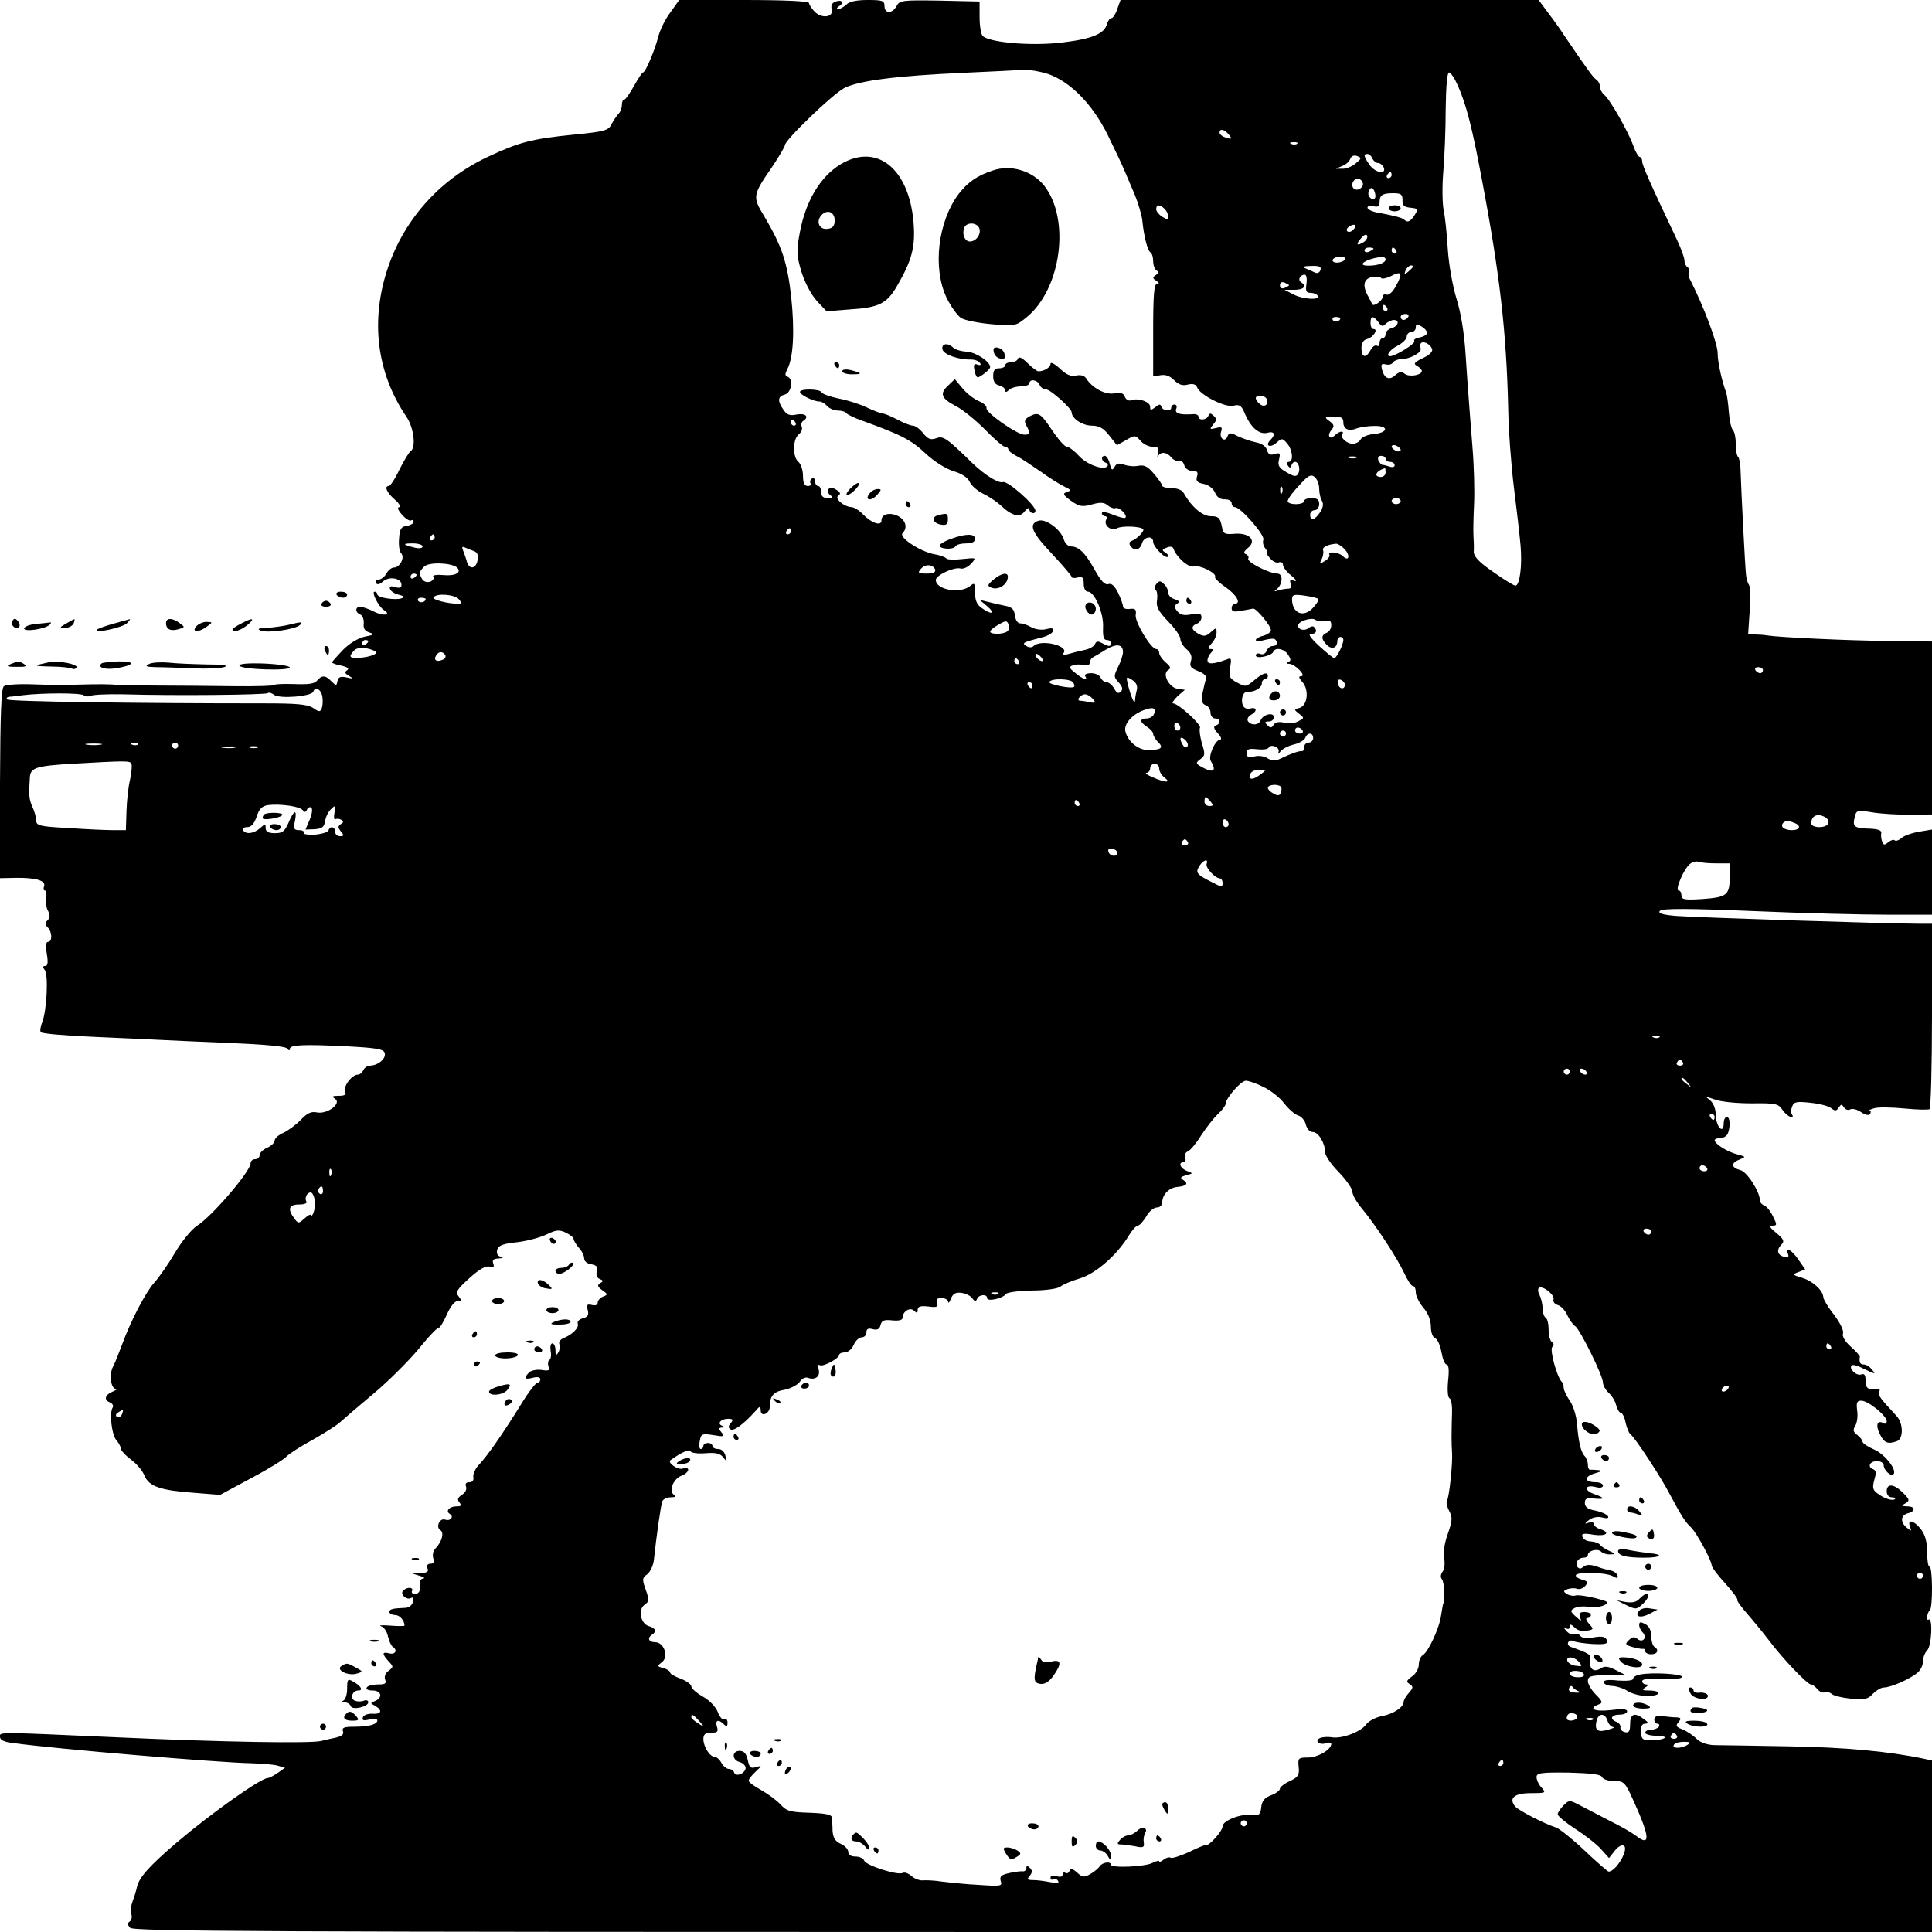 <?xml version="1.0" standalone="no"?>
<!DOCTYPE svg PUBLIC "-//W3C//DTD SVG 20010904//EN"
 "http://www.w3.org/TR/2001/REC-SVG-20010904/DTD/svg10.dtd">
<svg version="1.0" xmlns="http://www.w3.org/2000/svg"
 width="640pt" height="640pt" viewBox="0 0 640 640"
 preserveAspectRatio="xMidYMid meet">
<g transform="translate(0,640) scale(0.1,-0.1)"
fill="#000000" stroke="none">
<path d="M2220 6358 c-17 -22 -35 -60 -40 -82 -12 -45 -42 -116 -50 -116 -3 0
-16 -20 -30 -45 -14 -25 -28 -45 -32 -45 -5 0 -8 -8 -8 -18 0 -10 -5 -23 -11
-29 -6 -6 -17 -22 -23 -34 -10 -21 -22 -25 -126 -35 -139 -14 -181 -25 -285
-74 -157 -74 -274 -204 -329 -364 -60 -175 -39 -350 60 -496 25 -36 33 -103
14 -115 -5 -3 -22 -31 -37 -61 -14 -30 -30 -54 -35 -54 -16 0 -7 -22 20 -45
15 -13 21 -25 15 -25 -8 0 -5 -10 9 -25 11 -13 25 -22 30 -19 4 3 8 1 8 -5 0
-5 -10 -11 -22 -13 -19 -2 -24 -10 -26 -42 -2 -21 1 -43 7 -49 13 -13 -4 -47
-24 -47 -8 0 -19 -9 -25 -20 -6 -11 -18 -20 -26 -20 -8 0 -12 -5 -9 -11 5 -7
13 -5 24 5 20 18 61 11 61 -11 0 -10 -6 -12 -21 -8 -15 5 -20 3 -17 -6 2 -7
15 -16 29 -19 17 -4 20 -8 9 -12 -20 -7 -80 2 -80 13 0 5 -4 9 -9 9 -12 0 13
-50 31 -61 26 -16 -2 -21 -33 -5 -18 9 -38 16 -46 16 -17 0 -17 -19 1 -26 7
-3 12 -16 11 -29 -2 -16 3 -25 18 -30 19 -6 17 -8 -15 -14 -22 -5 -50 -22 -72
-44 -20 -21 -36 -39 -36 -41 0 -3 14 -8 31 -11 21 -5 27 -10 19 -15 -9 -6 -8
-11 6 -19 17 -10 15 -10 -8 -5 -20 4 -27 2 -30 -12 -3 -16 -4 -17 -20 -1 -20
21 -32 21 -48 2 -8 -10 -29 -13 -76 -11 -35 1 -64 0 -64 -3 0 -3 -64 -5 -142
-4 -79 1 -188 2 -243 2 -55 0 -113 1 -130 2 -38 3 -66 3 -140 1 -33 -1 -98 -1
-145 1 -47 2 -90 -1 -97 -6 -9 -6 -12 -91 -13 -322 l0 -314 52 1 c66 1 101 -9
94 -28 -3 -8 -2 -14 3 -14 4 0 6 -11 4 -24 -3 -13 0 -33 6 -43 7 -14 7 -23 -1
-31 -9 -9 -9 -15 0 -24 15 -15 16 -48 1 -48 -7 0 -8 -14 -4 -40 5 -28 3 -40
-5 -40 -9 0 -9 -4 -2 -13 13 -15 7 -134 -8 -173 -6 -14 -8 -29 -5 -33 2 -5 84
-12 182 -16 98 -4 196 -9 218 -10 22 -1 123 -6 225 -10 118 -5 188 -11 192
-19 4 -6 8 -7 8 -1 0 14 44 16 187 9 96 -5 123 -9 127 -21 7 -18 -20 -42 -47
-43 -10 0 -20 -7 -23 -15 -4 -8 -12 -15 -19 -15 -19 0 -48 -38 -42 -55 5 -11
0 -15 -21 -15 -21 0 -24 -2 -12 -10 23 -15 -26 -52 -60 -45 -19 4 -32 -2 -53
-24 -15 -16 -41 -35 -57 -43 -17 -7 -30 -19 -30 -26 0 -7 -11 -18 -25 -24 -14
-6 -25 -17 -25 -25 0 -7 -7 -13 -15 -13 -8 0 -15 -6 -15 -14 0 -26 -129 -177
-178 -207 -18 -12 -50 -51 -73 -90 -23 -39 -54 -83 -68 -98 -28 -31 -78 -126
-107 -206 -10 -27 -23 -60 -30 -73 -13 -26 -7 -72 10 -73 6 0 1 -4 -11 -9 -26
-11 -30 -28 -8 -36 8 -4 12 -11 8 -17 -11 -18 -3 -90 12 -107 8 -9 15 -22 15
-28 0 -6 15 -23 34 -37 19 -14 39 -38 45 -54 15 -35 52 -48 163 -56 l87 -7
104 56 c57 30 110 63 117 72 8 8 46 33 85 54 39 22 80 48 92 59 12 11 61 53
110 94 48 40 114 106 147 145 32 40 62 72 67 72 6 0 18 20 29 45 12 27 26 45
36 45 14 0 14 2 3 16 -11 13 -6 22 36 60 33 30 55 42 67 38 13 -4 16 -1 12 10
-4 12 0 16 17 17 16 1 18 3 8 6 -11 2 -15 11 -12 23 4 14 18 20 66 25 34 4 78
16 98 26 31 15 41 16 63 6 14 -7 26 -16 26 -21 0 -5 8 -18 17 -29 10 -10 18
-26 18 -35 0 -10 10 -18 23 -20 18 -3 23 -8 19 -23 -3 -13 0 -22 10 -26 12 -5
12 -7 1 -14 -10 -6 -9 -11 7 -23 19 -13 19 -15 3 -21 -10 -4 -18 -13 -18 -20
0 -8 -8 -11 -19 -8 -16 4 -19 1 -14 -17 4 -16 0 -23 -16 -27 -12 -3 -20 -11
-17 -18 5 -13 -19 -37 -48 -48 -10 -4 -16 -13 -13 -20 3 -8 1 -20 -4 -28 -7
-11 -9 -9 -9 9 0 12 -5 22 -10 22 -6 0 -8 -11 -6 -25 3 -13 1 -27 -4 -30 -5
-3 -6 -13 -3 -22 5 -13 1 -15 -24 -11 -16 2 -35 -2 -41 -9 -18 -19 -14 -24 13
-17 15 4 25 2 25 -5 0 -6 -4 -11 -9 -11 -5 0 -27 -27 -48 -61 -69 -111 -117
-180 -148 -213 -11 -12 -19 -30 -17 -39 2 -11 -3 -17 -13 -17 -11 0 -15 -5
-11 -15 3 -9 -3 -20 -14 -27 -14 -9 -16 -16 -8 -25 8 -10 6 -13 -10 -13 -24 0
-37 -16 -22 -25 15 -9 2 -25 -15 -19 -18 7 -33 -25 -16 -35 13 -8 5 -38 -16
-60 -8 -7 -11 -22 -8 -32 4 -13 2 -19 -9 -19 -10 0 -13 -6 -10 -15 5 -11 -1
-15 -22 -16 l-29 -1 25 -8 c14 -4 19 -8 12 -9 -7 -1 -12 -7 -11 -14 3 -26 -2
-37 -17 -37 -8 0 -12 5 -9 10 3 6 -1 10 -9 10 -8 0 -18 -5 -22 -11 -8 -13 15
-31 29 -22 5 3 7 -3 5 -13 -2 -10 -12 -19 -23 -20 -45 -2 -55 -4 -55 -14 0 -5
9 -10 19 -10 15 0 31 -18 31 -35 0 -2 -21 -2 -47 0 -27 2 -40 1 -31 -2 9 -2
20 -17 23 -33 4 -17 11 -32 16 -35 17 -11 9 -27 -11 -22 -25 6 -25 -1 -3 -26
17 -18 17 -19 0 -32 -10 -7 -15 -19 -11 -29 5 -13 0 -16 -24 -16 -17 0 -34 -4
-37 -10 -4 -6 5 -10 19 -10 30 0 35 -24 8 -35 -16 -6 -16 -7 1 -16 25 -15 21
-28 -9 -26 -15 1 -29 -4 -32 -12 -3 -10 2 -12 22 -7 14 3 26 2 26 -3 0 -13
-27 -21 -76 -21 -34 0 -42 -3 -38 -15 4 -10 -3 -16 -23 -21 -15 -3 -37 -8 -48
-11 -32 -9 -331 -4 -680 12 -406 18 -385 18 -385 1 0 -10 15 -17 43 -20 144
-20 684 -65 789 -67 35 -1 74 -4 88 -8 l24 -7 -24 -17 c-13 -9 -28 -17 -33
-17 -23 0 -188 -117 -302 -214 -90 -77 -124 -115 -131 -146 -3 -14 -10 -36
-15 -49 -5 -13 -7 -31 -4 -41 3 -10 1 -21 -5 -25 -8 -5 -8 -11 1 -21 10 -12
438 -14 2990 -14 l2979 0 0 284 0 284 -27 6 c-119 25 -265 38 -448 41 -115 2
-227 4 -247 4 -24 1 -46 9 -58 21 -12 12 -32 25 -46 31 -22 8 -24 12 -14 24
10 12 9 15 -6 16 -11 0 -31 2 -46 4 -19 2 -28 -1 -28 -11 0 -8 5 -14 11 -14 5
0 7 -4 4 -10 -3 -5 -15 -10 -26 -10 -10 0 -19 -4 -19 -10 0 -5 17 -10 38 -10
21 0 32 -4 25 -8 -7 -4 -27 -8 -44 -7 -28 0 -32 4 -33 28 -1 18 3 27 14 27 12
1 11 4 -4 15 -31 24 -46 18 -46 -16 0 -24 -4 -30 -17 -27 -10 2 -17 10 -15 16
1 7 -5 15 -13 18 -24 9 -18 24 10 24 14 0 25 5 25 11 0 8 -17 9 -55 4 -53 -6
-76 5 -39 19 14 5 13 10 -10 33 -14 14 -26 34 -26 44 0 16 8 19 63 20 l62 0
-33 17 c-26 13 -37 14 -52 4 -22 -13 -37 1 -32 31 3 16 -4 20 -66 42 -7 3 -10
9 -7 15 4 6 11 7 17 4 6 -4 35 -8 64 -10 43 -2 52 1 47 13 -5 11 -15 14 -44 9
-23 -4 -40 -2 -44 5 -4 6 -13 8 -20 5 -8 -3 -19 3 -27 12 -9 11 -10 14 0 8 7
-4 12 -2 12 6 0 9 4 8 16 -3 9 -10 25 -14 40 -11 24 4 24 5 8 23 -10 11 -12
19 -6 19 7 0 12 5 12 10 0 6 -9 10 -21 10 -16 0 -19 -4 -15 -17 6 -15 4 -14
-14 2 -19 17 -19 20 -4 28 8 5 30 7 47 4 18 -2 41 0 52 6 17 9 13 12 -30 23
-28 7 -57 11 -65 9 -8 -3 -22 0 -30 5 -12 8 -12 10 3 16 9 3 23 4 31 1 8 -3
20 1 27 9 10 12 9 16 -9 21 -12 3 -22 9 -22 14 0 13 97 11 122 -2 16 -9 19 -8
16 3 -3 7 -13 14 -24 16 -10 2 -26 6 -34 9 -28 11 -44 12 -56 2 -8 -7 -14 -6
-19 1 -8 13 3 30 21 30 8 0 14 4 14 9 0 14 32 23 44 11 5 -5 19 -10 30 -9 19
0 18 2 -4 12 -14 6 -28 16 -31 21 -4 5 -17 9 -30 10 -12 0 -24 7 -27 15 -4 11
4 13 37 7 42 -6 58 7 21 19 -11 3 -20 11 -20 17 0 5 -8 7 -17 4 -15 -5 -15 -4
1 9 12 9 29 12 44 8 17 -4 23 -2 18 5 -4 6 -22 14 -41 18 -25 4 -35 12 -35 25
0 15 6 18 30 15 38 -4 38 2 0 15 -35 13 -30 32 6 23 14 -4 24 -2 24 5 0 6 -11
11 -24 11 -38 0 -40 18 -4 29 23 6 27 10 13 11 -11 1 -23 2 -27 1 -5 0 -8 7
-8 17 0 10 -5 23 -10 28 -13 13 -21 46 -26 108 -2 26 -13 61 -24 76 -11 16
-20 35 -20 42 0 8 -3 18 -7 21 -16 17 -40 106 -31 115 6 6 6 12 -1 16 -6 4
-11 22 -11 41 0 19 -4 37 -10 40 -5 3 -10 17 -10 31 0 14 -5 34 -10 44 -6 10
-6 21 -2 24 14 8 54 -25 48 -39 -2 -7 4 -15 14 -18 11 -3 25 -18 32 -34 7 -15
19 -32 26 -36 16 -11 92 -164 92 -187 0 -9 9 -25 19 -34 11 -10 22 -28 25 -42
4 -13 10 -24 15 -24 5 0 13 -15 16 -33 4 -17 11 -34 15 -37 14 -9 101 -141
131 -199 39 -73 51 -92 71 -111 18 -17 68 -109 68 -125 0 -6 20 -33 45 -60 24
-27 42 -51 40 -54 -3 -2 12 -23 33 -47 20 -23 53 -63 72 -88 45 -60 127 -146
139 -146 5 0 14 -7 21 -15 7 -9 19 -14 25 -11 7 2 17 0 22 -5 6 -6 34 -13 64
-16 46 -4 57 -2 73 16 11 11 27 21 37 21 22 0 87 28 111 49 10 8 18 24 18 37
0 12 6 29 14 37 15 14 19 110 5 102 -9 -6 -6 22 4 31 10 10 9 144 -1 144 -5 0
-8 21 -8 48 0 32 -6 56 -19 74 -23 31 -48 38 -38 11 6 -16 5 -16 -10 -4 -23
18 -21 42 3 48 27 7 25 23 -2 23 -20 1 -21 2 -6 10 15 9 14 13 -8 35 -30 30
-54 32 -54 5 0 -12 7 -20 17 -20 9 0 14 -3 10 -6 -7 -7 -37 2 -59 20 -14 10
-16 19 -9 44 7 24 6 32 -6 36 -8 3 -11 10 -8 16 9 15 45 12 45 -4 0 -16 24
-38 32 -30 14 13 -27 66 -63 82 -21 9 -39 21 -39 26 0 5 -8 15 -17 22 -14 10
-16 17 -7 31 6 10 9 33 6 51 -3 26 -1 32 14 32 23 0 84 -50 84 -68 0 -7 -4
-10 -10 -7 -21 13 -28 -6 -13 -35 14 -30 27 -35 57 -24 22 8 21 59 -1 83 -56
60 -64 71 -58 81 4 6 1 11 -6 9 -31 -4 -39 2 -39 27 0 19 -4 25 -14 21 -16 -6
-43 19 -32 30 3 3 18 0 33 -8 46 -22 49 -23 34 -6 -7 10 -20 17 -27 17 -12 0
-16 7 -13 26 0 3 -13 18 -30 33 -19 17 -29 34 -26 43 4 9 -9 35 -29 62 -20 25
-36 52 -36 59 -1 22 -34 53 -70 64 -33 10 -34 11 -13 19 l23 9 -23 33 c-22 32
-44 44 -34 18 4 -10 0 -12 -14 -9 -22 6 -25 23 -7 41 10 10 6 18 -17 37 -22
18 -26 24 -13 25 15 0 15 3 1 31 -8 17 -21 33 -29 36 -8 3 -14 10 -14 16 0 29
-43 96 -65 101 -31 8 -32 24 -2 35 21 9 21 9 -8 17 -32 8 -74 34 -75 47 0 4 9
7 19 7 10 0 22 7 25 16 9 24 7 54 -4 54 -5 0 -10 -9 -10 -21 0 -37 -24 -14
-26 24 0 24 -8 43 -20 53 -17 13 -16 13 16 2 20 -8 74 -13 123 -13 80 1 88 -1
102 -22 14 -21 43 -35 31 -14 -4 5 -3 17 1 26 5 15 15 17 60 12 30 -3 61 -11
69 -18 13 -10 17 -10 25 2 8 12 10 12 18 0 5 -7 14 -10 20 -6 7 4 23 0 36 -9
15 -10 26 -12 30 -6 3 6 3 10 -2 11 -4 1 3 4 16 8 14 4 58 3 100 -1 41 -4 79
-5 83 -2 4 3 8 142 8 310 l0 304 -42 0 c-101 0 -749 21 -807 26 -46 4 -60 9
-52 17 8 8 92 8 308 -1 164 -7 364 -12 446 -12 l147 0 0 141 0 141 -42 -7
c-24 -4 -50 -13 -59 -21 -9 -8 -19 -11 -22 -8 -4 4 -13 1 -22 -6 -12 -10 -16
-10 -20 2 -3 8 -5 21 -3 28 2 9 -10 14 -39 15 -51 1 -57 7 -49 38 5 23 8 24
58 16 29 -5 86 -8 126 -8 l72 1 0 287 0 286 -152 2 c-128 1 -357 12 -393 18
-5 1 -22 3 -37 3 l-27 2 5 75 c3 41 2 81 -2 87 -5 7 -9 22 -10 33 -3 23 -16
279 -18 342 0 22 -4 45 -8 49 -5 4 -8 24 -8 44 0 20 -4 40 -10 46 -5 5 -11 32
-13 59 -2 28 -6 57 -9 65 -15 41 -28 101 -28 129 0 34 -45 153 -91 244 -6 10
-7 22 -4 27 3 5 1 11 -5 15 -5 3 -10 13 -10 22 0 9 -11 39 -24 67 -91 191
-116 249 -116 261 0 8 -4 15 -8 15 -4 0 -14 16 -21 36 -17 48 -79 157 -97 170
-7 6 -14 18 -14 27 0 9 -6 20 -13 24 -10 7 -29 33 -107 148 -8 13 -30 44 -49
69 l-34 46 -693 0 -692 0 -11 -30 c-5 -16 -14 -30 -19 -30 -5 0 -12 -9 -15
-19 -8 -33 -49 -50 -150 -62 -101 -12 -240 0 -262 22 -5 5 -10 33 -10 62 l0
52 -132 3 c-124 2 -133 1 -143 -18 -14 -26 -40 -26 -40 0 0 18 -7 20 -56 20
-36 0 -61 -5 -70 -15 -9 -8 -21 -15 -27 -15 -7 0 -6 4 3 10 19 12 8 23 -14 14
-10 -4 -14 -13 -11 -24 8 -27 -32 -33 -56 -9 -10 10 -19 24 -19 29 0 6 -78 10
-215 10 l-215 0 -30 -42z m1252 -203 c74 -26 146 -99 197 -201 24 -49 49 -102
56 -119 7 -16 22 -52 34 -80 11 -27 23 -66 25 -85 5 -51 17 -100 27 -106 5 -3
9 -16 9 -29 0 -13 5 -27 11 -31 8 -4 7 -9 -2 -15 -12 -8 -11 -11 1 -19 10 -6
11 -10 3 -10 -10 0 -13 -37 -13 -154 l0 -153 24 4 c16 3 31 -2 45 -16 15 -15
28 -20 46 -15 17 4 27 1 31 -10 10 -25 93 -67 120 -60 19 5 26 1 36 -22 20
-49 48 -74 75 -68 25 7 30 -5 11 -24 -19 -19 0 -27 20 -9 18 16 20 16 35 -1
19 -21 23 -62 6 -62 -5 0 -7 -5 -3 -12 6 -9 9 -9 12 0 2 7 7 12 12 12 12 0 19
-25 10 -40 -6 -10 -14 -9 -39 6 -25 14 -29 23 -24 42 5 21 3 23 -14 18 -15 -5
-22 -1 -26 13 -3 12 -17 22 -38 26 -19 4 -46 14 -61 21 -22 12 -27 11 -32 -2
-8 -21 -28 -6 -21 16 5 15 2 17 -17 12 -21 -5 -22 -4 -9 12 12 14 12 19 1 29
-10 9 -13 9 -17 0 -5 -15 -33 -17 -33 -3 0 5 -8 9 -17 8 -44 -3 -62 2 -57 17
4 8 1 15 -5 15 -6 0 -11 -4 -11 -10 0 -14 -28 -12 -33 3 -3 9 -7 9 -20 -2 -15
-11 -17 -11 -17 2 0 16 -40 30 -63 21 -8 -3 -17 2 -21 12 -5 12 -14 15 -35 11
-29 -6 -74 18 -94 51 -6 8 -18 11 -32 8 -17 -4 -32 2 -54 23 -17 16 -31 23
-31 16 0 -12 -21 -25 -40 -25 -5 0 -21 12 -36 27 -18 18 -29 23 -32 15 -2 -7
-12 -12 -23 -12 -10 0 -19 -4 -19 -10 0 -5 -9 -10 -20 -10 -15 0 -20 -7 -20
-26 0 -17 6 -28 20 -31 11 -3 20 -10 20 -16 0 -7 4 -7 12 1 7 7 25 12 40 12
15 0 28 5 28 10 0 16 27 12 34 -5 3 -8 12 -15 21 -15 15 0 85 -63 85 -76 0
-20 36 -44 66 -44 25 0 39 -8 58 -32 l26 -33 30 17 c29 17 31 17 48 -2 9 -11
27 -20 40 -20 19 0 22 -4 18 -22 -3 -13 -3 -17 0 -10 8 17 29 15 44 -3 7 -9
19 -14 26 -11 6 2 14 -4 17 -15 3 -11 14 -19 27 -19 16 0 20 -4 15 -19 -4 -14
1 -20 22 -24 16 -3 32 -15 38 -29 6 -15 18 -23 33 -22 12 0 22 -5 22 -13 0 -7
5 -13 11 -13 19 0 100 -93 94 -108 -3 -8 0 -21 6 -28 6 -8 9 -14 5 -14 -3 0 2
-9 11 -19 9 -11 22 -17 29 -14 8 3 14 -1 14 -8 0 -7 12 -24 28 -36 15 -13 20
-20 9 -17 -13 5 -16 2 -11 -10 4 -10 1 -16 -9 -16 -9 0 -24 -3 -34 -6 -12 -4
-14 -3 -5 3 21 16 24 53 3 53 -26 0 -103 39 -96 50 3 4 -1 11 -7 14 -10 3 -8
9 5 20 31 24 8 51 -41 48 -37 -3 -40 -1 -45 27 -6 26 -11 31 -36 31 -28 0 -64
31 -90 77 -5 10 -22 16 -40 16 -17 0 -31 4 -31 8 0 4 -12 22 -27 39 -20 24
-32 31 -52 27 -14 -3 -35 -1 -48 4 -17 6 -25 4 -31 -8 -8 -13 -10 -11 -16 11
-3 14 -11 26 -16 26 -14 0 -12 -18 3 -23 6 -2 9 -8 5 -12 -13 -14 -70 7 -95
36 -15 16 -32 29 -39 29 -7 0 -29 25 -49 55 -39 58 -45 61 -76 45 -15 -9 -17
-15 -9 -30 14 -26 13 -30 -7 -30 -25 1 -129 74 -125 88 1 7 -10 17 -25 23 -15
6 -39 24 -54 42 l-26 31 -23 -22 c-28 -26 -22 -42 26 -67 22 -11 65 -46 96
-77 31 -32 61 -58 67 -58 6 0 11 -4 11 -8 0 -5 12 -15 28 -23 15 -7 50 -31 79
-51 29 -21 64 -43 79 -50 22 -10 23 -13 8 -18 -15 -5 -12 -10 14 -29 27 -19
37 -21 69 -12 28 8 41 7 52 -3 9 -7 21 -12 27 -9 12 4 40 -24 32 -32 -3 -3
-21 2 -41 10 -22 9 -37 11 -37 5 0 -5 5 -10 11 -10 5 0 7 -5 4 -10 -11 -19 15
-41 35 -30 16 9 77 7 87 -3 5 -6 -22 -34 -39 -39 -15 -5 -1 -28 16 -28 8 0 16
9 19 20 6 23 37 27 37 5 0 -16 41 -58 49 -49 3 3 -1 9 -9 14 -12 7 -11 10 5
16 11 5 20 3 22 -3 10 -29 52 -66 68 -59 18 6 77 -23 70 -35 -3 -3 13 -19 35
-34 37 -26 53 -55 30 -55 -5 0 -10 -7 -10 -15 0 -11 8 -13 33 -8 17 3 35 6 38
7 10 2 59 -57 59 -71 0 -7 -11 -15 -25 -19 -14 -3 -25 -10 -25 -14 0 -5 13 -5
29 0 16 4 32 6 35 2 11 -10 6 -22 -8 -22 -8 0 -17 -7 -20 -16 -4 -9 -13 -14
-21 -10 -8 3 -15 1 -15 -5 0 -13 53 -2 58 12 6 16 37 10 49 -10 10 -15 10 -21
0 -24 -7 -4 -6 -6 4 -6 20 -1 58 -41 39 -41 -9 0 -8 -5 4 -19 23 -25 18 -78
-9 -86 -19 -5 -19 -6 -2 -19 18 -14 18 -15 -2 -25 -11 -7 -32 -9 -47 -5 -17 4
-29 2 -35 -7 -6 -11 -11 -11 -21 -1 -9 9 -9 12 5 12 9 0 17 6 17 14 0 18 -36
10 -44 -10 -6 -17 -32 -18 -42 -3 -4 7 1 16 10 21 22 12 20 27 -3 21 -11 -3
-21 2 -24 11 -8 21 2 47 17 45 19 -3 46 12 46 27 0 8 5 14 10 14 6 0 10 5 10
10 0 16 -17 11 -46 -14 -26 -22 -29 -22 -56 -7 -26 14 -28 20 -23 50 5 29 4
33 -10 27 -44 -16 -65 -18 -65 -4 0 8 5 19 12 26 9 9 9 12 -2 12 -10 0 -9 4 3
18 10 10 17 27 17 37 0 17 -1 17 -19 1 -15 -14 -24 -15 -40 -6 -25 13 -27 26
-6 34 8 3 15 12 15 21 0 13 -7 15 -33 10 -24 -5 -37 -2 -47 10 -11 14 -11 18
-1 25 10 6 8 10 -8 15 -11 3 -21 13 -21 21 0 9 -6 22 -14 29 -12 12 -16 12
-25 1 -7 -8 -8 -17 -3 -20 5 -3 7 -18 5 -33 -4 -23 4 -37 36 -71 23 -23 41
-49 41 -58 0 -9 9 -25 21 -35 14 -12 19 -24 14 -39 -5 -17 -1 -23 24 -33 17
-6 29 -17 27 -24 -3 -6 -8 -28 -12 -47 -5 -28 -3 -37 10 -42 9 -3 16 -15 16
-25 0 -10 7 -19 15 -19 18 0 20 -17 3 -23 -9 -3 -8 -10 6 -26 11 -11 14 -21 8
-21 -16 0 -41 -56 -31 -71 19 -31 10 -40 -22 -24 -29 15 -30 17 -13 30 16 11
17 17 5 54 -6 23 -9 45 -6 50 6 10 -72 81 -89 81 -5 0 1 10 14 23 l25 22 -23
3 c-29 4 -53 49 -33 62 11 6 9 12 -8 26 -11 10 -21 24 -21 31 0 7 -4 13 -10
13 -17 0 -70 88 -68 112 3 19 -1 23 -19 21 -13 -2 -23 2 -23 8 0 6 -7 26 -16
45 -12 24 -22 33 -33 29 -11 -3 -24 10 -45 48 -32 57 -52 76 -78 77 -10 0 -20
10 -24 23 -9 32 -59 70 -84 62 -34 -11 -23 -38 45 -110 36 -38 65 -73 65 -76
0 -4 9 -5 20 -2 16 4 20 0 20 -21 0 -16 6 -26 14 -26 22 0 53 -72 50 -119 -1
-29 2 -41 12 -41 8 0 14 -4 14 -10 0 -13 -6 -13 -30 0 -13 7 -19 6 -23 -4 -3
-7 -18 -16 -34 -19 -15 -3 -39 -9 -52 -13 -17 -5 -22 -4 -17 4 15 24 -77 45
-100 22 -5 -5 -15 -6 -24 0 -16 10 -12 12 49 28 19 4 37 14 39 21 3 10 -2 12
-22 7 -15 -4 -36 -1 -49 6 -12 7 -29 13 -37 13 -9 0 -16 11 -18 26 -2 20 -10
28 -31 32 -16 3 -42 9 -57 13 l-29 7 25 -21 c29 -25 15 -30 -18 -6 -16 11 -22
25 -22 51 0 32 -2 34 -16 22 -33 -27 -114 -13 -114 20 0 15 59 43 81 38 10 -3
25 4 36 16 18 20 18 20 -30 15 -26 -3 -49 -2 -52 2 -3 4 -20 11 -40 14 -47 9
-119 56 -105 70 17 17 11 42 -14 56 -28 14 -56 8 -56 -14 0 -20 -33 -9 -61 20
-12 13 -30 24 -38 24 -25 1 -58 29 -44 38 9 6 7 11 -7 20 -14 8 -21 8 -26 1
-4 -6 0 -15 7 -20 10 -6 8 -9 -8 -9 -16 0 -23 6 -23 20 0 11 -4 20 -10 20 -5
0 -10 7 -10 16 0 8 -5 12 -10 9 -6 -4 -8 -11 -5 -16 4 -5 -1 -9 -9 -9 -11 0
-16 10 -16 34 0 18 -7 39 -15 46 -20 16 -19 74 0 90 9 7 14 19 11 26 -3 7 -1
16 4 19 22 14 9 27 -20 22 -23 -5 -33 -2 -45 16 -20 29 -19 44 5 50 22 6 29
52 9 59 -9 3 -9 9 -1 25 20 37 25 126 13 239 -13 115 -30 167 -89 267 -40 66
-40 69 29 169 21 32 39 62 39 67 0 17 158 169 196 189 48 25 174 41 399 51 94
4 184 9 201 10 17 0 51 -6 76 -14z m1358 -40 c28 -64 47 -139 79 -310 60 -317
81 -506 87 -755 1 -74 10 -193 19 -265 9 -71 19 -158 22 -192 6 -68 -3 -133
-17 -133 -5 0 -38 20 -73 45 -48 33 -65 51 -65 68 1 12 0 36 -1 52 -1 17 0 64
2 105 2 41 0 125 -5 185 -5 61 -10 130 -12 155 -2 25 -7 94 -11 155 -4 68 -15
137 -30 185 -13 42 -26 115 -29 165 -3 50 -9 108 -14 130 -4 22 -5 78 -1 125
4 47 8 140 8 208 1 77 5 122 11 122 6 0 19 -20 30 -45z m-760 -160 c14 -16 10
-18 -14 -9 -9 3 -16 10 -16 15 0 14 16 11 30 -6z m227 -31 c-3 -3 -12 -4 -19
-1 -8 3 -5 6 6 6 11 1 17 -2 13 -5z m193 -66 c-12 -10 -32 -18 -44 -17 l-21 0
21 9 c12 4 24 15 27 24 4 10 13 13 23 9 15 -6 15 -8 -6 -25z m56 17 c4 -8 12
-15 19 -15 7 0 15 -7 19 -15 9 -25 -30 -17 -48 10 -19 28 -20 35 -6 35 6 0 13
-7 16 -15z m64 -55 c0 -5 -5 -10 -11 -10 -5 0 -7 5 -4 10 3 6 8 10 11 10 2 0
4 -4 4 -10z m-95 -31 c0 -7 -8 -15 -17 -17 -18 -3 -25 18 -11 32 10 10 28 1
28 -15z m41 -34 c3 -17 -12 -20 -21 -5 -7 12 4 34 13 25 3 -3 7 -12 8 -20z
m90 -17 c-1 -18 5 -24 26 -26 27 -3 27 -4 12 -28 -11 -16 -20 -21 -28 -15 -6
5 -15 10 -21 11 -5 2 -14 4 -20 5 -5 2 -27 6 -47 10 -21 3 -38 11 -38 17 0 6
9 8 20 5 14 -4 20 0 20 12 0 25 9 31 45 31 26 0 31 -4 31 -22z m-788 -30 c7
-7 12 -18 12 -25 0 -11 -4 -11 -20 -1 -11 7 -20 18 -20 25 0 16 12 17 28 1z
m624 -70 c-6 -6 -15 -8 -19 -4 -4 4 -1 11 7 16 19 12 27 3 12 -12z m37 -39
c-24 -15 -29 -10 -11 11 10 12 18 16 21 9 2 -6 -3 -15 -10 -20z m31 -23 c0 -2
-7 -6 -15 -10 -8 -3 -15 -1 -15 4 0 6 7 10 15 10 8 0 15 -2 15 -4z m75 -6 c3
-5 1 -10 -4 -10 -6 0 -11 5 -11 10 0 6 2 10 4 10 3 0 8 -4 11 -10z m-170 -30
c-3 -5 -15 -10 -26 -10 -11 0 -17 5 -14 10 3 6 15 10 26 10 11 0 17 -4 14 -10z
m135 1 c0 -12 -25 -21 -58 -21 -42 0 -4 24 46 29 6 0 12 -3 12 -8z m-216 -36
c-4 -10 -11 -12 -22 -6 -10 4 -24 11 -32 14 -8 3 2 6 22 6 29 1 36 -2 32 -14z
m306 11 c0 -2 -7 -9 -15 -16 -13 -11 -14 -10 -9 4 5 14 24 23 24 12z m-55 -62
c-11 -21 -24 -33 -32 -30 -7 3 -13 -1 -13 -8 0 -12 -30 -33 -34 -24 -1 2 -7
13 -13 25 -21 36 -16 60 12 65 14 3 28 2 30 -3 3 -4 17 -1 32 6 36 19 41 11
18 -31z m-297 6 c-4 -24 -1 -30 13 -30 10 0 21 -4 24 -10 10 -15 -49 -12 -81
5 l-29 15 33 0 c31 0 42 12 22 25 -12 7 -4 25 12 25 6 0 8 -13 6 -30z m-58 -5
c0 -2 -7 -5 -15 -9 -9 -3 -15 0 -15 9 0 9 6 12 15 9 8 -4 15 -7 15 -9z m325
-75 c3 -5 1 -10 -4 -10 -6 0 -11 5 -11 10 0 6 2 10 4 10 3 0 8 -4 11 -10z m70
-30 c-3 -5 -10 -10 -16 -10 -5 0 -9 5 -9 10 0 6 7 10 16 10 8 0 12 -4 9 -10z
m-225 -4 c0 -11 -19 -15 -25 -6 -3 5 1 10 9 10 9 0 16 -2 16 -4z m126 -13 c10
-15 15 -16 25 -5 7 6 19 12 26 12 21 0 15 -21 -7 -27 -11 -3 -20 -12 -20 -19
0 -8 -4 -14 -10 -14 -5 0 -10 -7 -10 -16 0 -8 -4 -13 -9 -9 -6 3 -15 -4 -21
-15 -15 -28 -30 -25 -30 6 0 17 6 28 19 31 20 5 38 33 21 33 -6 0 -10 9 -10
20 0 25 9 25 26 3z m161 -38 c-2 -5 -13 -11 -25 -13 -12 -2 -20 -7 -17 -12 5
-8 -63 -50 -80 -50 -16 0 -1 22 25 35 17 9 30 22 30 30 0 8 7 15 15 15 8 0 15
7 15 15 0 13 3 13 20 3 11 -7 19 -17 17 -23z m17 -51 c3 -8 -8 -20 -30 -30
-29 -14 -33 -19 -20 -26 9 -5 16 -13 16 -17 0 -14 -43 -21 -57 -9 -10 8 -18 7
-31 -5 -20 -18 -36 -11 -44 19 -4 17 -2 20 12 17 10 -3 21 0 24 6 4 6 16 11
26 11 30 0 71 22 66 36 -3 7 -2 14 1 17 8 9 31 -3 37 -19z m-549 -164 c11 -17
-5 -32 -21 -19 -8 6 -14 15 -14 20 0 12 27 11 35 -1z m255 -79 c0 -23 18 -31
45 -20 11 4 37 8 58 8 49 1 46 -23 -4 -27 -19 -2 -38 -10 -42 -18 -4 -8 -16
-14 -26 -14 -21 0 -44 23 -34 33 3 4 2 7 -3 7 -6 0 -15 -5 -22 -12 -17 -17
-27 -2 -12 17 11 13 10 18 -6 30 -18 13 -17 14 14 15 25 0 32 -4 32 -19z
m-1815 -1 c3 -5 1 -10 -4 -10 -6 0 -11 5 -11 10 0 6 2 10 4 10 3 0 8 -4 11
-10z m2005 -91 c0 -4 -7 -6 -15 -3 -8 4 -15 10 -15 15 0 4 7 6 15 3 8 -4 15
-10 15 -15z m-147 -26 c-7 -2 -19 -2 -25 0 -7 3 -2 5 12 5 14 0 19 -2 13 -5z
m97 -3 c0 -5 7 -10 15 -10 8 0 15 -5 15 -11 0 -6 -7 -8 -16 -5 -9 3 -19 6 -24
6 -4 0 -10 7 -14 15 -3 9 0 15 9 15 8 0 15 -4 15 -10z m0 -45 c0 -8 -7 -15
-15 -15 -26 0 -18 20 13 29 1 1 2 -6 2 -14z m-220 -54 c0 -14 4 -32 9 -40 6
-9 4 -23 -6 -38 -17 -26 -33 -30 -33 -8 0 8 7 15 15 15 8 0 15 9 15 20 0 15
-7 20 -25 20 -14 0 -25 -4 -25 -10 0 -12 -47 -14 -54 -2 -3 5 13 28 35 51 32
36 41 41 54 31 8 -7 15 -24 15 -39z m-123 -13 c-3 -8 -6 -5 -6 6 -1 11 2 17 5
13 3 -3 4 -12 1 -19z m393 -28 c0 -5 -7 -10 -15 -10 -8 0 -15 5 -15 10 0 6 7
10 15 10 8 0 15 -4 15 -10z m-2020 -100 c0 -5 -5 -10 -11 -10 -5 0 -7 5 -4 10
3 6 8 10 11 10 2 0 4 -4 4 -10z m-1180 -20 c0 -5 -5 -10 -11 -10 -5 0 -7 5 -4
10 3 6 8 10 11 10 2 0 4 -4 4 -10z m-40 -30 c0 -6 -11 -8 -27 -4 -40 10 -41
14 -5 14 18 0 32 -5 32 -10z m3055 -10 c19 -21 13 -42 -7 -22 -13 13 -52 17
-44 4 2 -4 -4 -14 -15 -20 -18 -12 -19 -11 -11 5 5 10 7 23 5 30 -4 10 13 19
43 22 6 0 19 -8 29 -19z m-2884 -6 c11 -4 14 -14 11 -30 -5 -28 -27 -32 -35
-6 -2 9 -8 25 -12 36 -6 14 -5 17 6 12 8 -3 21 -9 30 -12z m-57 -54 c17 -16
-6 -29 -45 -25 -23 2 -37 0 -34 -6 4 -5 -1 -12 -10 -16 -10 -3 -21 0 -26 8
-12 19 -11 25 6 42 15 16 91 13 109 -3z m1584 -7 c2 -9 -7 -13 -28 -13 -28 0
-31 2 -20 15 15 18 41 16 48 -2z m-1718 -17 c0 -3 -4 -8 -10 -11 -5 -3 -10 -1
-10 4 0 6 5 11 10 11 6 0 10 -2 10 -4z m140 -81 c10 -12 10 -15 -1 -15 -37 0
-88 14 -83 21 9 15 71 10 84 -6z m2847 1 c3 -3 -5 -16 -18 -30 -31 -33 -68
-18 -69 28 0 16 6 18 41 13 22 -3 43 -8 46 -11z m-2957 0 c0 -11 -19 -15 -25
-6 -3 5 1 10 9 10 9 0 16 -2 16 -4z m2980 -73 c15 4 20 0 20 -14 0 -11 -7 -22
-15 -25 -19 -8 -19 -21 0 -40 16 -17 35 -11 35 12 0 8 5 14 10 14 6 0 10 -4
10 -10 0 -15 -22 -60 -30 -60 -4 0 -26 18 -50 40 -29 27 -38 40 -27 40 17 0
22 11 10 23 -3 4 -12 2 -19 -4 -13 -10 -34 -5 -34 9 0 14 45 28 57 19 7 -5 22
-7 33 -4z m-1054 -35 c-14 -10 -56 -10 -56 0 0 4 12 14 28 23 24 14 28 14 33
0 4 -9 1 -19 -5 -23z m-2116 -32 c0 -3 -4 -8 -10 -11 -5 -3 -10 -1 -10 4 0 6
5 11 10 11 6 0 10 -2 10 -4z m2500 -36 c0 -9 -7 -31 -16 -49 -15 -30 -15 -34
2 -52 13 -14 14 -23 7 -30 -8 -8 -14 -5 -22 10 -7 12 -18 21 -25 21 -8 0 -16
7 -20 15 -3 8 -17 15 -31 15 -15 0 -24 -4 -20 -10 10 -16 -5 -12 -32 10 -22
17 -23 21 -9 26 9 3 25 4 36 1 12 -3 20 0 20 8 0 7 6 16 13 19 6 3 26 15 42
25 34 20 55 17 55 -9z m-2476 2 c13 -7 -22 -20 -56 -21 -31 -1 -34 3 -15 24
11 13 46 11 71 -3z m231 -12 c3 -6 -1 -13 -10 -16 -19 -8 -30 0 -20 15 8 14
22 14 30 1z m1980 -19 c-6 -5 -25 10 -25 20 0 5 6 4 14 -3 8 -7 12 -15 11 -17z
m-80 -1 c3 -5 1 -10 -4 -10 -6 0 -11 5 -11 10 0 6 2 10 4 10 3 0 8 -4 11 -10z
m2465 -30 c0 -5 -4 -10 -9 -10 -6 0 -13 5 -16 10 -3 6 1 10 9 10 9 0 16 -4 16
-10z m-2074 -65 c-3 -11 -6 -27 -6 -35 -1 -17 -13 10 -24 53 -6 26 -5 27 14
15 14 -9 19 -20 16 -33z m-211 24 c4 -6 5 -12 3 -14 -7 -8 -87 8 -82 16 7 13
72 11 79 -2z m900 -7 c0 -18 -20 -15 -23 4 -3 10 1 15 10 12 7 -3 13 -10 13
-16z m-1035 -2 c0 -5 -2 -10 -4 -10 -3 0 -8 5 -11 10 -3 6 -1 10 4 10 6 0 11
-4 11 -10z m-2352 -39 c2 -12 1 -29 -2 -37 -5 -13 -9 -13 -29 1 -19 12 -54 15
-163 15 -425 0 -843 6 -850 13 -4 4 -1 8 7 9 8 0 28 3 44 5 65 8 191 8 202 0
7 -5 17 -5 24 -2 6 4 55 6 108 5 167 -5 472 -2 478 4 4 3 12 1 20 -5 17 -15
126 -6 131 10 6 19 27 7 30 -18z m2552 -6 c11 -13 9 -15 -11 -11 -13 3 -28 5
-32 5 -13 1 3 21 17 21 8 0 19 -7 26 -15z m203 -50 c-3 -8 -14 -15 -24 -15
-25 0 -24 -12 1 -28 11 -7 20 -17 20 -23 0 -6 7 -17 15 -26 20 -19 14 -26 -26
-28 -35 -2 -72 26 -81 62 -6 24 21 56 62 71 30 11 41 7 33 -13z m87 -46 c0 -5
-4 -9 -10 -9 -5 0 -10 7 -10 16 0 8 5 12 10 9 6 -3 10 -10 10 -16z m405 -9 c3
-5 -1 -10 -9 -10 -9 0 -16 5 -16 10 0 6 4 10 9 10 6 0 13 -4 16 -10z m-55 -10
c0 -5 -4 -10 -10 -10 -5 0 -10 5 -10 10 0 6 5 10 10 10 6 0 10 -4 10 -10z m90
-15 c0 -8 -7 -15 -15 -15 -8 0 -15 -7 -15 -15 0 -8 -3 -14 -7 -13 -9 1 -36 -8
-71 -25 -17 -8 -28 -8 -43 1 -10 7 -30 10 -44 6 -19 -5 -25 -2 -25 11 0 14 7
16 35 13 19 -2 36 0 38 6 2 5 11 7 21 3 10 -4 14 -12 11 -19 -4 -7 0 -6 7 3 7
9 27 19 45 23 17 4 34 14 37 22 7 19 26 18 26 -1z m-416 -27 c-4 -6 -10 -5
-15 3 -14 22 -10 33 6 19 8 -7 12 -17 9 -22z m-3601 5 c-13 -2 -33 -2 -45 0
-13 2 -3 4 22 4 25 0 35 -2 23 -4z m124 1 c-3 -3 -12 -4 -19 -1 -8 3 -5 6 6 6
11 1 17 -2 13 -5z m133 -4 c0 -5 -4 -10 -10 -10 -5 0 -10 5 -10 10 0 6 5 10
10 10 6 0 10 -4 10 -10z m188 -7 c-10 -2 -28 -2 -40 0 -13 2 -5 4 17 4 22 1
32 -1 23 -4z m75 0 c-7 -2 -19 -2 -25 0 -7 3 -2 5 12 5 14 0 19 -2 13 -5z
m-418 -52 c3 -5 1 -29 -4 -53 -6 -24 -11 -71 -12 -105 l-2 -63 -42 0 c-23 0
-90 3 -148 7 -96 5 -107 8 -107 25 0 10 -6 31 -13 46 -11 25 -12 39 -8 98 2
31 22 37 141 44 174 10 189 10 195 1z m3405 -17 c0 -9 8 -23 18 -30 23 -18 2
-17 -39 1 -19 8 -28 14 -21 15 6 0 12 7 12 15 0 8 7 15 15 15 8 0 15 -7 15
-16z m336 -19 c-22 -17 -36 -19 -36 -7 0 14 12 22 34 22 21 -1 21 -1 2 -15z
m67 -41 c3 -3 3 -12 0 -20 -4 -10 -10 -11 -24 -3 -10 5 -19 14 -19 19 0 11 33
14 43 4z m-233 -49 c10 -12 10 -15 -4 -15 -9 0 -16 7 -16 15 0 8 2 15 4 15 2
0 9 -7 16 -15z m-435 -5 c3 -5 1 -10 -4 -10 -6 0 -11 5 -11 10 0 6 2 10 4 10
3 0 8 -4 11 -10z m-2572 -24 c6 -8 10 -7 14 2 2 6 9 10 14 7 5 -4 3 -21 -5
-40 l-14 -33 30 1 c25 2 32 7 35 27 2 14 11 32 20 40 14 14 15 12 11 -12 -3
-15 -1 -25 3 -22 5 3 14 2 20 -2 8 -4 7 -9 -2 -14 -10 -7 -10 -11 0 -24 11
-13 11 -16 -3 -16 -9 0 -16 7 -16 15 0 17 -17 20 -22 4 -2 -6 -23 -12 -46 -14
-23 -1 -39 2 -36 6 3 5 -4 9 -15 9 -17 0 -20 5 -14 30 8 41 -3 38 -21 -5 -13
-29 -20 -35 -45 -35 -22 0 -31 5 -31 17 0 15 -1 15 -18 0 -21 -19 -48 -22 -57
-7 -3 6 3 10 14 10 13 0 23 11 31 34 8 26 18 36 38 39 39 5 106 -4 115 -17z
m5046 -25 c7 -5 10 -14 7 -20 -10 -16 -56 -14 -56 2 0 26 23 35 49 18z m-1979
-22 c0 -5 -4 -9 -10 -9 -5 0 -10 7 -10 16 0 8 5 12 10 9 6 -3 10 -10 10 -16z
m1874 5 c24 -9 19 -24 -8 -24 -26 0 -40 12 -29 24 8 8 17 8 37 0z m-2009 -64
c3 -5 -1 -10 -10 -10 -9 0 -13 5 -10 10 3 6 8 10 10 10 2 0 7 -4 10 -10z
m-234 -35 c-1 -15 -24 -12 -29 3 -3 9 2 13 12 10 10 -1 17 -7 17 -13z m296
-37 c-4 -13 29 -48 45 -48 4 0 8 -7 8 -15 0 -14 -4 -14 -32 1 -54 27 -59 33
-45 55 13 21 31 26 24 7z m1689 2 l44 0 0 -42 c0 -63 -8 -70 -89 -76 -61 -4
-71 -2 -71 12 0 9 -4 16 -9 16 -14 0 17 72 37 88 9 7 23 10 30 7 8 -3 34 -5
58 -5z m-189 -576 c-3 -3 -12 -4 -19 -1 -8 3 -5 6 6 6 11 1 17 -2 13 -5z m78
-84 c3 -5 -1 -10 -10 -10 -9 0 -13 5 -10 10 3 6 8 10 10 10 2 0 7 -4 10 -10z
m-375 -30 c0 -5 -4 -10 -10 -10 -5 0 -10 5 -10 10 0 6 5 10 10 10 6 0 10 -4
10 -10z m55 0 c3 -5 2 -10 -4 -10 -5 0 -13 5 -16 10 -3 6 -2 10 4 10 5 0 13
-4 16 -10z m336 -37 c13 -16 12 -17 -3 -4 -10 7 -18 15 -18 17 0 8 8 3 21 -13z
m-1405 -14 c23 -11 54 -35 68 -54 14 -18 35 -37 46 -40 11 -3 23 -17 26 -31 4
-14 13 -24 23 -24 19 0 41 -38 41 -69 0 -9 20 -39 45 -64 25 -26 45 -55 45
-65 0 -10 14 -35 32 -56 47 -57 116 -163 139 -212 11 -24 24 -44 29 -44 6 0
10 -9 10 -21 0 -12 11 -34 25 -51 16 -18 25 -42 25 -63 0 -19 6 -35 14 -38 8
-3 17 -24 21 -46 4 -23 11 -41 17 -41 7 0 9 -19 5 -54 -3 -33 -1 -56 5 -58 5
-2 9 -24 8 -48 -2 -70 -2 -103 0 -130 3 -33 -9 -150 -17 -162 -3 -6 1 -21 8
-34 11 -21 10 -32 -5 -75 -11 -31 -16 -62 -12 -81 3 -18 1 -37 -5 -44 -7 -9
-8 -19 -2 -26 8 -11 10 -72 4 -80 -1 -2 -4 -19 -7 -38 -5 -41 -42 -122 -61
-133 -7 -4 -13 -18 -13 -31 0 -13 -10 -31 -22 -39 -19 -14 -21 -18 -8 -26 12
-8 12 -12 -3 -29 -9 -10 -17 -23 -17 -29 0 -18 -34 -41 -73 -48 -21 -4 -44
-17 -52 -28 -17 -24 -81 -48 -113 -42 -13 2 -30 1 -38 -2 -21 -8 -5 -25 17
-18 10 4 19 3 19 -2 0 -19 -45 -45 -77 -45 -32 0 -34 -2 -31 -31 3 -28 -2 -34
-29 -47 -18 -8 -33 -20 -33 -25 0 -6 -13 -16 -29 -22 -22 -8 -30 -18 -33 -39
-2 -24 -7 -29 -28 -26 -39 5 -100 -19 -100 -38 0 -16 -47 -68 -56 -62 -2 1
-27 -9 -55 -23 -29 -13 -56 -22 -61 -19 -5 3 -15 0 -23 -6 -8 -7 -15 -9 -15
-6 0 4 -10 1 -22 -5 -24 -13 -138 -18 -138 -6 0 12 -28 8 -37 -5 -4 -7 -19
-19 -31 -26 -21 -12 -27 -11 -44 5 -15 13 -22 15 -25 5 -3 -6 -9 -10 -14 -6
-5 3 -9 0 -9 -6 0 -7 -8 -9 -20 -5 -12 4 -20 2 -20 -5 0 -6 4 -9 9 -5 5 3 13
0 16 -6 5 -7 -3 -8 -26 -4 -19 4 -44 7 -57 7 -19 0 -21 3 -11 14 9 11 9 18 1
26 -9 9 -12 9 -12 0 0 -7 -6 -12 -12 -11 -7 1 -28 -2 -46 -6 -26 -6 -31 -11
-27 -26 6 -17 1 -18 -72 -13 -43 2 -98 8 -123 11 -25 4 -53 5 -63 4 -10 -1
-27 5 -37 14 -10 9 -23 14 -29 11 -15 -10 -121 24 -128 40 -3 8 -16 14 -29 14
-15 0 -24 6 -24 15 0 9 -11 21 -25 27 -18 8 -25 20 -27 42 0 17 -2 37 -2 45
-1 10 -21 14 -74 16 -65 2 -76 5 -97 28 -13 14 -42 35 -65 48 -22 12 -40 26
-40 30 0 5 10 18 23 30 22 21 22 21 1 15 -18 -5 -22 -1 -27 24 -5 21 -12 30
-27 30 -26 0 -26 -30 0 -37 11 -3 20 -12 20 -19 0 -18 -32 -32 -38 -16 -2 7
-10 12 -17 12 -8 0 -19 9 -25 20 -6 11 -16 20 -22 20 -16 0 -37 32 -38 58 0
17 6 22 26 22 21 0 24 4 19 20 -7 22 5 26 23 8 9 -9 12 -8 12 6 0 9 -5 14 -11
11 -5 -4 -15 7 -21 23 -7 18 -27 39 -50 52 -21 12 -38 27 -38 34 0 6 -16 18
-35 25 -19 7 -35 16 -35 20 0 5 -10 12 -22 15 -22 6 -22 7 -5 20 23 18 7 66
-23 66 -21 0 -27 14 -10 25 16 10 12 22 -10 28 -27 7 -38 54 -15 71 16 11 16
16 4 50 -12 34 -12 39 5 51 10 8 20 29 22 47 8 76 23 182 28 195 3 7 16 13 28
13 15 0 19 3 11 8 -19 12 -3 52 23 63 28 10 33 33 5 24 -16 -5 -51 20 -40 28
36 26 64 38 66 30 2 -6 24 -9 50 -7 35 3 49 -1 59 -14 12 -15 12 -15 7 6 -3
13 -13 22 -24 22 -11 0 -19 5 -19 10 0 6 -7 10 -15 10 -8 0 -15 -4 -15 -10 0
-5 -4 -10 -9 -10 -4 0 -6 12 -3 26 4 24 7 26 45 20 35 -6 39 -5 27 9 -10 12
-10 15 1 16 10 0 11 2 1 6 -18 7 -4 23 20 23 16 0 18 -3 9 -14 -9 -10 -9 -16
-1 -21 11 -7 44 18 82 60 15 18 17 18 18 3 0 -24 30 -11 30 12 0 35 12 50 48
56 21 4 43 16 51 26 7 11 19 17 27 14 24 -9 42 4 36 27 -3 12 -1 19 3 15 9 -8
65 22 65 34 0 4 8 8 18 8 11 0 24 11 30 25 6 14 18 25 27 25 8 0 15 7 15 16 0
12 6 15 21 11 15 -4 23 0 26 14 4 15 12 18 39 15 22 -2 34 1 34 9 0 21 25 36
38 23 9 -9 12 -8 12 3 0 11 9 14 35 11 29 -4 34 -1 29 12 -4 12 0 16 15 16 12
0 21 -6 22 -12 0 -7 4 -3 9 10 7 17 16 22 36 19 14 -2 30 -10 35 -18 8 -11 12
-11 16 -1 6 14 33 16 33 2 0 -13 52 -1 62 13 3 6 42 11 86 12 46 0 86 6 95 13
8 7 37 19 64 27 53 16 124 78 163 143 11 18 24 32 29 32 6 0 18 14 28 30 9 17
25 30 35 30 10 0 18 7 18 18 1 25 22 47 49 50 32 3 39 11 21 23 -12 7 -10 10
9 16 24 6 24 6 3 14 -23 9 -30 29 -11 29 6 0 8 7 5 15 -3 9 1 18 9 21 8 3 28
27 44 53 17 26 42 58 56 71 14 13 25 28 25 33 0 19 51 77 67 77 9 0 36 -9 59
-21z m1494 -99 c0 -5 -2 -10 -4 -10 -3 0 -8 5 -11 10 -3 6 -1 10 4 10 6 0 11
-4 11 -10z m-25 -170 c3 -5 -1 -10 -9 -10 -9 0 -16 5 -16 10 0 6 4 10 9 10 6
0 13 -4 16 -10z m-4558 -22 c-3 -8 -6 -5 -6 6 -1 11 2 17 5 13 3 -3 4 -12 1
-19z m-27 -54 c0 -8 -5 -12 -10 -9 -6 4 -8 11 -5 16 9 14 15 11 15 -7z m-28
-27 c3 -13 1 -32 -3 -43 -4 -10 -8 -15 -8 -10 -1 5 -10 1 -22 -10 -20 -18 -21
-18 -35 1 -22 30 -17 45 17 45 17 0 28 4 24 10 -7 11 2 30 14 30 5 0 11 -10
13 -23z m4428 -107 c0 -5 -4 -10 -9 -10 -6 0 -13 5 -16 10 -3 6 1 10 9 10 9 0
16 -4 16 -10z m-2163 -206 c-3 -3 -12 -4 -19 -1 -8 3 -5 6 6 6 11 1 17 -2 13
-5z m2758 -174 c3 -5 1 -10 -4 -10 -6 0 -11 5 -11 10 0 6 2 10 4 10 3 0 8 -4
11 -10z m-340 -140 c-3 -5 -11 -10 -16 -10 -6 0 -7 5 -4 10 3 6 11 10 16 10 6
0 7 -4 4 -10z m-5321 -85 c-4 -8 -11 -12 -16 -9 -6 4 -5 10 3 15 19 12 19 11
13 -6z m5966 -535 c0 -5 -4 -10 -10 -10 -5 0 -10 5 -10 10 0 6 5 10 10 10 6 0
10 -4 10 -10z m-1139 -286 c11 -14 10 -15 -11 -12 -13 1 -25 9 -28 16 -5 17
23 15 39 -4z m16 -41 c2 -6 -7 -10 -22 -9 -14 0 -25 6 -25 12 0 14 43 11 47
-3z m-17 -56 c8 -3 3 -5 -11 -4 -18 1 -25 6 -21 15 2 7 8 9 11 4 3 -5 13 -12
21 -15z m-6 -88 c-7 -11 -34 -12 -34 -1 0 14 11 21 26 15 8 -3 11 -9 8 -14z
m-2908 -10 c19 -22 19 -22 -3 -8 -13 8 -23 17 -23 21 0 12 6 9 26 -13z m3009
1 c3 -11 12 -20 18 -21 7 -1 1 -4 -13 -8 -36 -11 -48 -4 -42 25 5 29 28 32 37
4z m-48 4 c-3 -3 -12 -4 -19 -1 -8 3 -5 6 6 6 11 1 17 -2 13 -5z m278 -54 c3
-5 -1 -10 -10 -10 -9 0 -13 5 -10 10 3 6 8 10 10 10 2 0 7 -4 10 -10z m35 -30
c-20 -13 -53 -13 -45 0 3 6 18 10 33 10 21 0 24 -2 12 -10z m-610 -60 c0 -5
-5 -10 -11 -10 -5 0 -7 5 -4 10 3 6 8 10 11 10 2 0 4 -4 4 -10z m327 -47 c3
-7 21 -13 40 -13 33 0 36 -3 65 -67 54 -119 56 -152 7 -114 -13 10 -51 32 -84
48 -33 17 -77 40 -98 51 -38 20 -39 20 -58 1 -10 -10 -19 -24 -19 -29 0 -6 27
-28 59 -49 33 -21 71 -51 85 -67 l26 -29 19 24 c10 13 23 21 30 17 18 -11 -25
-85 -50 -86 -3 0 -39 31 -80 70 -40 38 -83 72 -94 76 -38 12 -124 56 -136 70
-22 27 -3 44 52 44 50 0 51 1 36 18 -10 10 -17 26 -17 35 0 14 14 16 106 15
76 -2 108 -6 111 -15z m-1177 -153 c0 -5 -4 -10 -10 -10 -5 0 -10 5 -10 10 0
6 5 10 10 10 6 0 10 -4 10 -10z"/>
<path d="M2785 5856 c-68 -41 -117 -123 -136 -229 -11 -59 -10 -74 6 -128 12
-37 32 -75 51 -96 l32 -34 77 6 c96 6 122 19 155 75 52 89 63 133 56 216 -16
177 -122 261 -241 190z m-20 -186 c0 -18 -6 -26 -23 -28 -27 -4 -40 22 -22 44
19 22 45 13 45 -16z"/>
<path d="M3288 5835 c-52 -17 -82 -39 -112 -77 -69 -92 -87 -244 -41 -343 14
-29 36 -60 48 -68 12 -8 58 -17 102 -21 79 -7 80 -6 117 24 114 95 144 324 57
435 -40 50 -112 71 -171 50z m-44 -191 c7 -19 -10 -44 -31 -44 -17 0 -27 24
-19 45 7 20 42 19 50 -1z"/>
<path d="M3122 5243 c3 -17 52 -35 95 -34 12 0 25 -5 29 -11 5 -7 2 -9 -8 -6
-11 5 -14 0 -10 -18 2 -13 7 -24 11 -24 9 1 41 26 41 34 0 18 -47 49 -77 51
-19 1 -39 7 -45 13 -18 18 -40 14 -36 -5z"/>
<path d="M3292 5234 c2 -11 11 -20 22 -22 13 -3 17 1 14 14 -2 11 -11 20 -22
22 -13 3 -17 -1 -14 -14z"/>
<path d="M2765 5190 c3 -5 8 -10 11 -10 2 0 4 5 4 10 0 6 -5 10 -11 10 -5 0
-7 -4 -4 -10z"/>
<path d="M2790 5170 c0 -5 14 -10 32 -10 36 0 35 4 -4 14 -17 4 -28 2 -28 -4z"/>
<path d="M2650 5102 c0 -10 45 -32 64 -32 8 0 19 -7 26 -15 7 -8 23 -15 36
-15 12 0 25 -4 28 -9 3 -4 27 -16 53 -25 130 -47 161 -63 211 -110 27 -25 65
-49 91 -57 27 -8 47 -21 53 -35 6 -13 26 -30 44 -39 19 -9 46 -27 60 -40 37
-35 63 -41 79 -18 9 10 14 13 15 6 0 -14 20 -18 20 -5 0 19 -92 100 -107 95
-15 -5 -59 22 -100 61 -89 87 -99 93 -122 84 -18 -6 -27 -3 -43 17 -11 14 -26
25 -34 25 -8 0 -31 9 -51 20 -21 11 -43 20 -48 20 -6 0 -30 9 -53 20 -23 11
-66 25 -95 30 -28 6 -53 15 -55 20 -4 12 -72 13 -72 2z"/>
<path d="M2815 4780 c-10 -11 -14 -20 -8 -20 5 0 18 9 28 20 10 11 14 20 8 20
-5 0 -18 -9 -28 -20z"/>
<path d="M2881 4766 c-19 -23 4 -28 24 -6 15 17 16 20 3 20 -9 0 -21 -6 -27
-14z"/>
<path d="M3000 4730 c0 -5 5 -10 11 -10 5 0 7 5 4 10 -3 6 -8 10 -11 10 -2 0
-4 -4 -4 -10z"/>
<path d="M3107 4693 c-24 -6 -16 -27 11 -31 17 -3 22 2 22 17 0 21 -2 22 -33
14z"/>
<path d="M3150 4615 c-19 -7 -35 -16 -37 -21 -4 -13 45 -16 52 -4 3 6 19 10
36 10 19 0 29 5 29 15 0 18 -30 18 -80 0z"/>
<path d="M3291 4480 c-21 -18 -21 -21 -6 -27 21 -8 49 8 53 31 5 22 -18 20
-47 -4z"/>
<path d="M3930 4410 c0 -5 5 -10 11 -10 5 0 7 5 4 10 -3 6 -8 10 -11 10 -2 0
-4 -4 -4 -10z"/>
<path d="M3596 4395 c-5 -15 17 -39 27 -28 12 11 8 31 -7 36 -8 3 -17 0 -20
-8z"/>
<path d="M4225 4140 c3 -5 8 -10 11 -10 2 0 4 5 4 10 0 6 -5 10 -11 10 -5 0
-7 -4 -4 -10z"/>
<path d="M4206 4095 c-4 -10 1 -15 14 -15 11 0 20 7 20 15 0 8 -6 15 -14 15
-8 0 -16 -7 -20 -15z"/>
<path d="M4240 4040 c0 -5 5 -10 10 -10 6 0 10 5 10 10 0 6 -4 10 -10 10 -5 0
-10 -4 -10 -10z"/>
<path d="M4600 5710 c0 -5 9 -10 20 -10 11 0 20 5 20 10 0 6 -9 10 -20 10 -11
0 -20 -4 -20 -10z"/>
<path d="M875 3702 c-3 -3 -5 -8 -5 -12 0 -9 59 0 65 10 6 9 -51 10 -60 2z"/>
<path d="M895 3660 c3 -5 13 -10 21 -10 8 0 14 5 14 10 0 6 -9 10 -21 10 -11
0 -17 -4 -14 -10z"/>
<path d="M2755 1867 c-4 -10 -5 -21 -1 -24 10 -10 18 4 13 24 -4 17 -4 17 -12
0z"/>
<path d="M2655 1810 c-3 -5 1 -10 9 -10 9 0 16 5 16 10 0 6 -4 10 -9 10 -6 0
-13 -4 -16 -10z"/>
<path d="M2567 1759 c7 -7 15 -10 18 -7 3 3 -2 9 -12 12 -14 6 -15 5 -6 -5z"/>
<path d="M2430 1640 c0 -5 5 -10 11 -10 5 0 7 5 4 10 -3 6 -8 10 -11 10 -2 0
-4 -4 -4 -10z"/>
<path d="M2250 1560 c-12 -8 -11 -10 7 -10 12 0 25 5 28 10 8 13 -15 13 -35 0z"/>
<path d="M3439 910 c0 -3 -2 -14 -5 -25 -11 -50 -9 -60 12 -63 15 -2 29 7 43
26 29 41 27 56 -6 48 -17 -5 -29 -3 -34 6 -5 7 -9 11 -10 8z"/>
<path d="M2568 633 c7 -3 16 -2 19 1 4 3 -2 6 -13 5 -11 0 -14 -3 -6 -6z"/>
<path d="M2401 614 c0 -11 3 -14 6 -6 3 7 2 16 -1 19 -3 4 -6 -2 -5 -13z"/>
<path d="M2545 600 c-3 -5 -1 -10 4 -10 6 0 11 5 11 10 0 6 -2 10 -4 10 -3 0
-8 -4 -11 -10z"/>
<path d="M2485 590 c3 -5 13 -10 21 -10 8 0 14 5 14 10 0 6 -9 10 -21 10 -11
0 -17 -4 -14 -10z"/>
<path d="M2575 560 c-3 -5 -1 -10 4 -10 6 0 11 5 11 10 0 6 -2 10 -4 10 -3 0
-8 -4 -11 -10z"/>
<path d="M2607 543 c-4 -3 -7 -11 -7 -17 0 -6 5 -5 12 2 6 6 9 14 7 17 -3 3
-9 2 -12 -2z"/>
<path d="M3850 423 c0 -5 5 -15 10 -23 8 -12 10 -11 10 8 0 12 -4 22 -10 22
-5 0 -10 -3 -10 -7z"/>
<path d="M3405 350 c3 -5 13 -10 21 -10 8 0 14 5 14 10 0 6 -9 10 -21 10 -11
0 -17 -4 -14 -10z"/>
<path d="M3767 335 c-9 -8 -22 -15 -30 -15 -8 0 -20 -7 -27 -15 -10 -12 -10
-15 3 -15 8 0 29 -3 47 -6 27 -6 31 -4 29 12 -2 10 0 24 4 31 12 18 -10 25
-26 8z"/>
<path d="M2827 323 c-12 -12 -7 -23 9 -23 9 0 23 -8 30 -17 8 -11 13 -13 14
-5 0 6 -9 21 -20 32 -22 22 -24 23 -33 13z"/>
<path d="M3550 300 c0 -19 3 -21 12 -12 9 9 9 15 0 24 -9 9 -12 7 -12 -12z"/>
<path d="M3830 310 c0 -5 5 -10 11 -10 5 0 7 5 4 10 -3 6 -8 10 -11 10 -2 0
-4 -4 -4 -10z"/>
<path d="M3630 285 c0 -8 7 -15 15 -15 7 0 19 -8 24 -17 10 -17 10 -17 11 1 0
17 -25 45 -42 46 -5 0 -8 -7 -8 -15z"/>
<path d="M2895 270 c3 -5 8 -10 11 -10 2 0 4 5 4 10 0 6 -5 10 -11 10 -5 0 -7
-4 -4 -10z"/>
<path d="M3332 260 c15 -23 17 -23 38 -10 13 9 13 11 0 20 -8 5 -23 10 -33 10
-15 0 -15 -3 -5 -20z"/>
<path d="M1115 4430 c3 -5 13 -10 21 -10 8 0 14 5 14 10 0 6 -9 10 -21 10 -11
0 -17 -4 -14 -10z"/>
<path d="M1065 4400 c-3 -5 3 -10 15 -10 12 0 18 5 15 10 -3 6 -10 10 -15 10
-5 0 -12 -4 -15 -10z"/>
<path d="M40 4335 c0 -8 7 -15 15 -15 9 0 12 6 9 15 -4 8 -10 15 -15 15 -5 0
-9 -7 -9 -15z"/>
<path d="M220 4335 c-24 -14 -24 -14 -4 -15 12 0 24 7 28 15 6 18 7 18 -24 0z"/>
<path d="M376 4334 c-26 -7 -51 -16 -55 -20 -12 -14 84 7 99 21 8 8 12 14 10
14 -3 -1 -27 -7 -54 -15z"/>
<path d="M550 4336 c0 -21 16 -28 42 -20 21 6 21 7 3 20 -24 18 -45 18 -45 0z"/>
<path d="M798 4334 c-16 -8 -28 -17 -28 -19 0 -12 29 -3 50 15 27 23 17 25
-22 4z"/>
<path d="M118 4333 c-21 -2 -38 -9 -38 -15 0 -12 70 -2 85 13 5 6 5 8 0 7 -6
-1 -27 -3 -47 -5z"/>
<path d="M650 4325 c-17 -20 9 -21 36 0 19 14 19 14 -2 15 -12 0 -27 -7 -34
-15z"/>
<path d="M955 4330 c-16 -4 -48 -8 -70 -10 -29 -1 -35 -3 -21 -9 23 -9 115 4
130 19 11 11 5 11 -39 0z"/>
<path d="M1076 4245 c4 -8 8 -15 10 -15 2 0 4 7 4 15 0 8 -4 15 -10 15 -5 0
-7 -7 -4 -15z"/>
<path d="M35 4200 c-16 -7 -11 -9 20 -9 29 -1 36 2 25 9 -17 11 -19 11 -45 0z"/>
<path d="M135 4200 c-23 -5 -16 -7 33 -8 34 0 66 -4 71 -7 5 -3 12 -1 15 4 3
4 -11 11 -32 15 -42 7 -45 6 -87 -4z"/>
<path d="M336 4202 c-14 -13 10 -21 47 -16 63 10 69 24 9 23 -28 -1 -54 -4
-56 -7z"/>
<path d="M495 4201 c-16 -8 -12 -10 20 -11 22 0 78 -2 125 -4 47 -2 94 0 105
5 13 5 -10 8 -61 8 -45 1 -101 3 -125 6 -24 2 -53 1 -64 -4z"/>
<path d="M793 4195 c5 -13 167 -18 167 -6 0 5 -38 11 -85 13 -54 2 -84 -1 -82
-7z"/>
<path d="M1822 2291 c4 -13 18 -16 19 -4 0 4 -5 9 -11 12 -7 2 -11 -2 -8 -8z"/>
<path d="M1885 2211 c-3 -6 -15 -11 -26 -11 -10 0 -19 -4 -19 -10 0 -5 6 -10
13 -10 16 1 52 28 45 36 -3 3 -9 1 -13 -5z"/>
<path d="M1782 2148 c3 -7 15 -15 28 -16 21 -4 22 -2 7 12 -19 19 -40 21 -35
4z"/>
<path d="M1630 2090 c0 -5 9 -10 20 -10 11 0 20 5 20 10 0 6 -9 10 -20 10 -11
0 -20 -4 -20 -10z"/>
<path d="M1810 2060 c0 -5 9 -10 20 -10 11 0 20 5 20 10 0 6 -9 10 -20 10 -11
0 -20 -4 -20 -10z"/>
<path d="M1835 2021 c-15 -7 -11 -9 18 -9 20 0 37 4 37 9 0 11 -28 11 -55 0z"/>
<path d="M1565 1980 c-3 -5 -1 -10 4 -10 6 0 11 5 11 10 0 6 -2 10 -4 10 -3 0
-8 -4 -11 -10z"/>
<path d="M1748 1953 c7 -3 16 -2 19 1 4 3 -2 6 -13 5 -11 0 -14 -3 -6 -6z"/>
<path d="M1770 1930 c0 -5 7 -10 16 -10 8 0 12 5 9 10 -3 6 -10 10 -16 10 -5
0 -9 -4 -9 -10z"/>
<path d="M1640 1910 c0 -5 15 -10 34 -10 19 0 38 5 41 10 4 6 -10 10 -34 10
-23 0 -41 -4 -41 -10z"/>
<path d="M1570 1879 c0 -5 5 -7 10 -4 6 3 10 8 10 11 0 2 -4 4 -10 4 -5 0 -10
-5 -10 -11z"/>
<path d="M1653 1808 c-18 -5 -33 -13 -33 -18 0 -16 46 -12 60 5 17 21 11 24
-27 13z"/>
<path d="M1675 1759 c-9 -14 -2 -20 14 -10 8 6 9 11 3 15 -6 3 -14 1 -17 -5z"/>
<path d="M5240 1682 c0 -19 35 -41 50 -31 13 8 12 12 -4 24 -22 16 -46 20 -46
7z"/>
<path d="M5285 1600 c-3 -5 -2 -10 4 -10 5 0 13 5 16 10 3 6 2 10 -4 10 -5 0
-13 -4 -16 -10z"/>
<path d="M5305 1570 c3 -5 10 -10 16 -10 5 0 9 5 9 10 0 6 -7 10 -16 10 -8 0
-12 -4 -9 -10z"/>
<path d="M5346 1482 c-3 -5 1 -9 9 -9 8 0 12 4 9 9 -3 4 -7 8 -9 8 -2 0 -6 -4
-9 -8z"/>
<path d="M5430 1430 c0 -5 5 -10 11 -10 5 0 7 5 4 10 -3 6 -8 10 -11 10 -2 0
-4 -4 -4 -10z"/>
<path d="M5390 1400 c0 -5 4 -10 9 -10 5 0 18 -3 28 -7 16 -6 16 -5 4 10 -15
19 -41 23 -41 7z"/>
<path d="M5463 1325 c-9 -10 -9 -16 -2 -20 14 -9 22 0 17 18 -2 13 -5 13 -15
2z"/>
<path d="M5340 1322 c0 -9 70 -23 79 -16 8 7 -4 12 -41 19 -24 5 -38 3 -38 -3z"/>
<path d="M5360 1262 c0 -15 26 -22 87 -22 56 0 67 11 16 15 -16 2 -45 6 -65
10 -24 5 -38 4 -38 -3z"/>
<path d="M1368 1233 c7 -3 16 -2 19 1 4 3 -2 6 -13 5 -11 0 -14 -3 -6 -6z"/>
<path d="M5450 1210 c0 -5 5 -10 10 -10 6 0 10 5 10 10 0 6 -4 10 -10 10 -5 0
-10 -4 -10 -10z"/>
<path d="M5430 1140 c0 -5 14 -10 30 -10 17 0 30 5 30 10 0 6 -13 10 -30 10
-16 0 -30 -4 -30 -10z"/>
<path d="M5368 1123 c7 -3 16 -2 19 1 4 3 -2 6 -13 5 -11 0 -14 -3 -6 -6z"/>
<path d="M5431 1104 c-9 -11 -24 -14 -45 -11 l-31 6 32 -16 c31 -15 34 -15 53
2 20 18 26 35 13 35 -5 -1 -14 -8 -22 -16z"/>
<path d="M5430 1064 c-17 -19 4 -26 34 -10 l27 14 -26 4 c-14 3 -30 -1 -35 -8z"/>
<path d="M5320 1040 c0 -11 5 -20 10 -20 6 0 10 9 10 20 0 11 -4 20 -10 20 -5
0 -10 -9 -10 -20z"/>
<path d="M5430 1017 c0 -7 5 -18 11 -24 17 -17 1 -37 -17 -22 -10 8 -17 7 -28
-4 -14 -13 -12 -16 12 -23 15 -4 30 -7 35 -6 4 1 7 -2 7 -8 0 -5 9 -10 20 -10
21 0 27 15 10 25 -5 3 -10 19 -10 35 0 19 -7 33 -20 40 -15 8 -20 8 -20 -3z"/>
<path d="M1228 963 c6 -2 18 -2 25 0 6 3 1 5 -13 5 -14 0 -19 -2 -12 -5z"/>
<path d="M5548 953 c6 -2 18 -2 25 0 6 3 1 5 -13 5 -14 0 -19 -2 -12 -5z"/>
<path d="M5280 912 c0 -5 7 -13 16 -16 10 -4 14 -1 12 6 -5 15 -28 23 -28 10z"/>
<path d="M5369 896 c15 -18 71 -27 71 -10 0 12 -31 24 -64 24 -15 0 -16 -3 -7
-14z"/>
<path d="M1230 890 c0 -5 5 -10 11 -10 5 0 7 5 4 10 -3 6 -8 10 -11 10 -2 0
-4 -4 -4 -10z"/>
<path d="M1131 881 c-20 -13 23 -34 51 -25 21 6 21 7 -3 20 -29 16 -30 16 -48
5z"/>
<path d="M5468 873 c7 -3 16 -2 19 1 4 3 -2 6 -13 5 -11 0 -14 -3 -6 -6z"/>
<path d="M5433 853 c-13 -2 -23 -9 -23 -14 0 -6 -21 -8 -50 -6 -36 4 -50 1
-47 -7 2 -6 15 -11 29 -11 14 -1 37 -8 50 -17 14 -9 44 -17 67 -16 44 0 47 18
3 18 -21 0 -24 2 -12 10 10 6 11 10 3 10 -7 0 -13 5 -13 11 0 7 23 10 65 7 37
-2 66 1 67 7 3 10 -99 16 -139 8z"/>
<path d="M1150 806 c0 -19 -6 -37 -12 -39 -8 -4 -7 -6 4 -6 9 -1 18 -6 20 -13
5 -14 58 -2 58 13 0 6 -7 9 -15 5 -8 -3 -21 -3 -29 0 -18 7 -9 34 11 34 18 0
8 16 -18 30 -17 10 -19 7 -19 -24z"/>
<path d="M5600 790 c11 -20 64 -25 57 -5 -3 5 -14 9 -26 8 -11 -2 -21 2 -21 7
0 6 -5 10 -10 10 -7 0 -7 -6 0 -20z"/>
<path d="M5410 750 c0 -5 15 -10 33 -10 24 0 28 3 17 10 -20 13 -50 13 -50 0z"/>
<path d="M5605 742 c-11 -11 -4 -18 20 -17 35 2 41 12 11 17 -14 3 -28 3 -31
0z"/>
<path d="M1147 723 c-14 -13 -6 -23 19 -23 22 0 25 2 14 15 -14 16 -23 19 -33
8z"/>
<path d="M5590 690 c20 -13 73 -13 65 0 -3 6 -23 10 -43 10 -28 0 -33 -3 -22
-10z"/>
<path d="M1060 680 c0 -5 5 -10 10 -10 6 0 10 5 10 10 0 6 -4 10 -10 10 -5 0
-10 -4 -10 -10z"/>
</g>
</svg>
